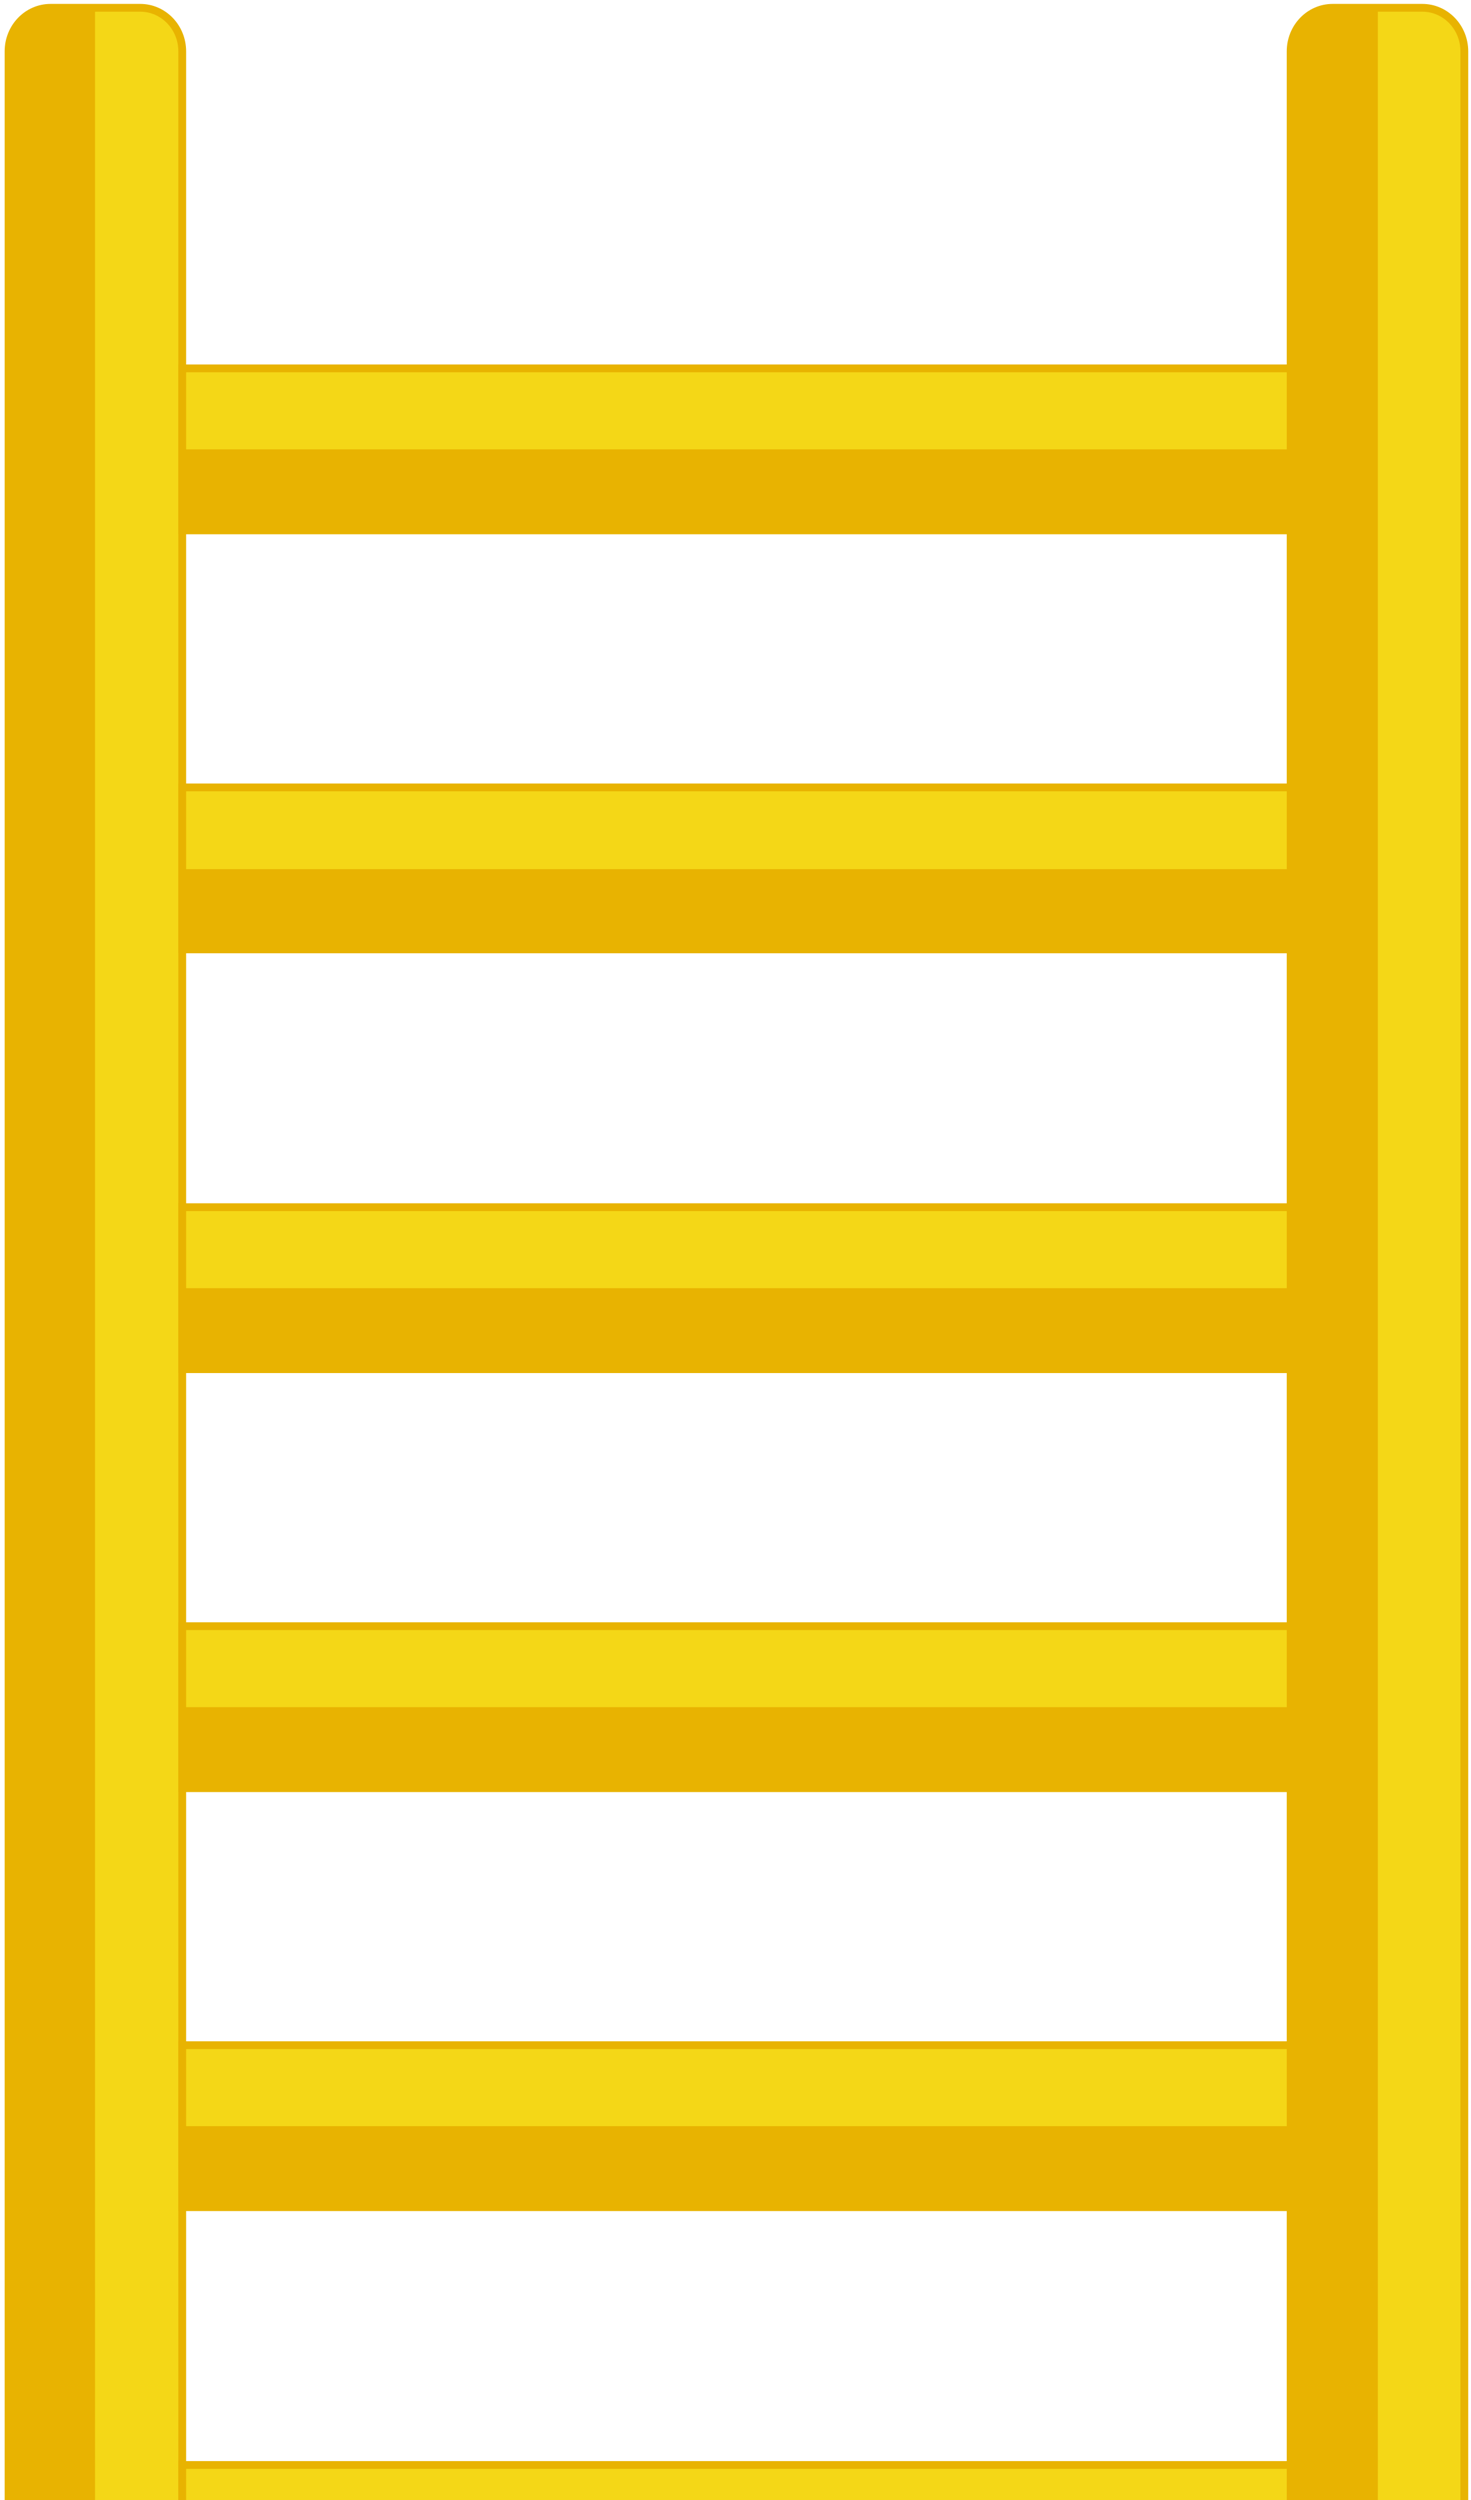 <svg width="189" height="321" viewBox="0 0 189 321" fill="none" xmlns="http://www.w3.org/2000/svg">
<path d="M18.004 731.4H6.507C3.512 731.4 1.097 728.9 1.097 725.8L1.097 6.6C1.097 3.5 3.512 1 6.507 1L18.004 1C20.999 1 23.415 3.5 23.415 6.6L23.415 725.8C23.415 728.9 20.999 731.4 18.004 731.4Z" fill="#F4D717" stroke="#E8B301" stroke-miterlimit="10"/>
<path d="M182.734 731.4H171.236C168.241 731.4 165.826 728.9 165.826 725.8L165.826 6.6C165.826 3.5 168.241 1 171.236 1L182.734 1C185.729 1 188.144 3.5 188.144 6.6L188.144 725.8C188.241 728.9 185.729 731.4 182.734 731.4Z" fill="#F4D717" stroke="#E8B301" stroke-miterlimit="10"/>
<path d="M165.826 47.3L23.415 47.3V68.1H165.826V47.3Z" fill="#F4D717" stroke="#E8B301" stroke-miterlimit="10"/>
<path d="M165.826 101.1H23.415V121.9H165.826V101.1Z" fill="#F4D717" stroke="#E8B301" stroke-miterlimit="10"/>
<path d="M165.826 155H23.415V175.8H165.826V155Z" fill="#F4D717" stroke="#E8B301" stroke-miterlimit="10"/>
<path d="M165.826 208.8H23.415V229.6H165.826V208.8Z" fill="#F4D717" stroke="#E8B301" stroke-miterlimit="10"/>
<path d="M165.826 262.6H23.415V283.4H165.826V262.6Z" fill="#F4D717" stroke="#E8B301" stroke-miterlimit="10"/>
<path d="M165.826 316.5H23.415V337.3H165.826V316.5Z" fill="#F4D717" stroke="#E8B301" stroke-miterlimit="10"/>
<path d="M12.207 731.4H6.411C3.415 731.4 1 728.9 1 725.8L1 6.6C1 3.5 3.415 1 6.411 1H12.207L12.207 731.4Z" fill="#E8B301"/>
<path d="M177.033 731.4H171.236C168.241 731.4 165.826 728.9 165.826 725.8L165.826 6.6C165.826 3.5 168.241 1 171.236 1H177.033L177.033 731.4Z" fill="#E8B301"/>
<path d="M165.826 273H23.415V283.4H165.826V273Z" fill="#E8B301"/>
<path d="M165.826 219.2H23.415V229.6H165.826V219.2Z" fill="#E8B301"/>
<path d="M165.826 165.4H23.415V175.8H165.826V165.4Z" fill="#E8B301"/>
<path d="M165.826 111.6H23.415V122H165.826V111.6Z" fill="#E8B301"/>
<path d="M165.826 57.7L23.415 57.7V68.1H165.826V57.7Z" fill="#E8B301"/>
</svg>

